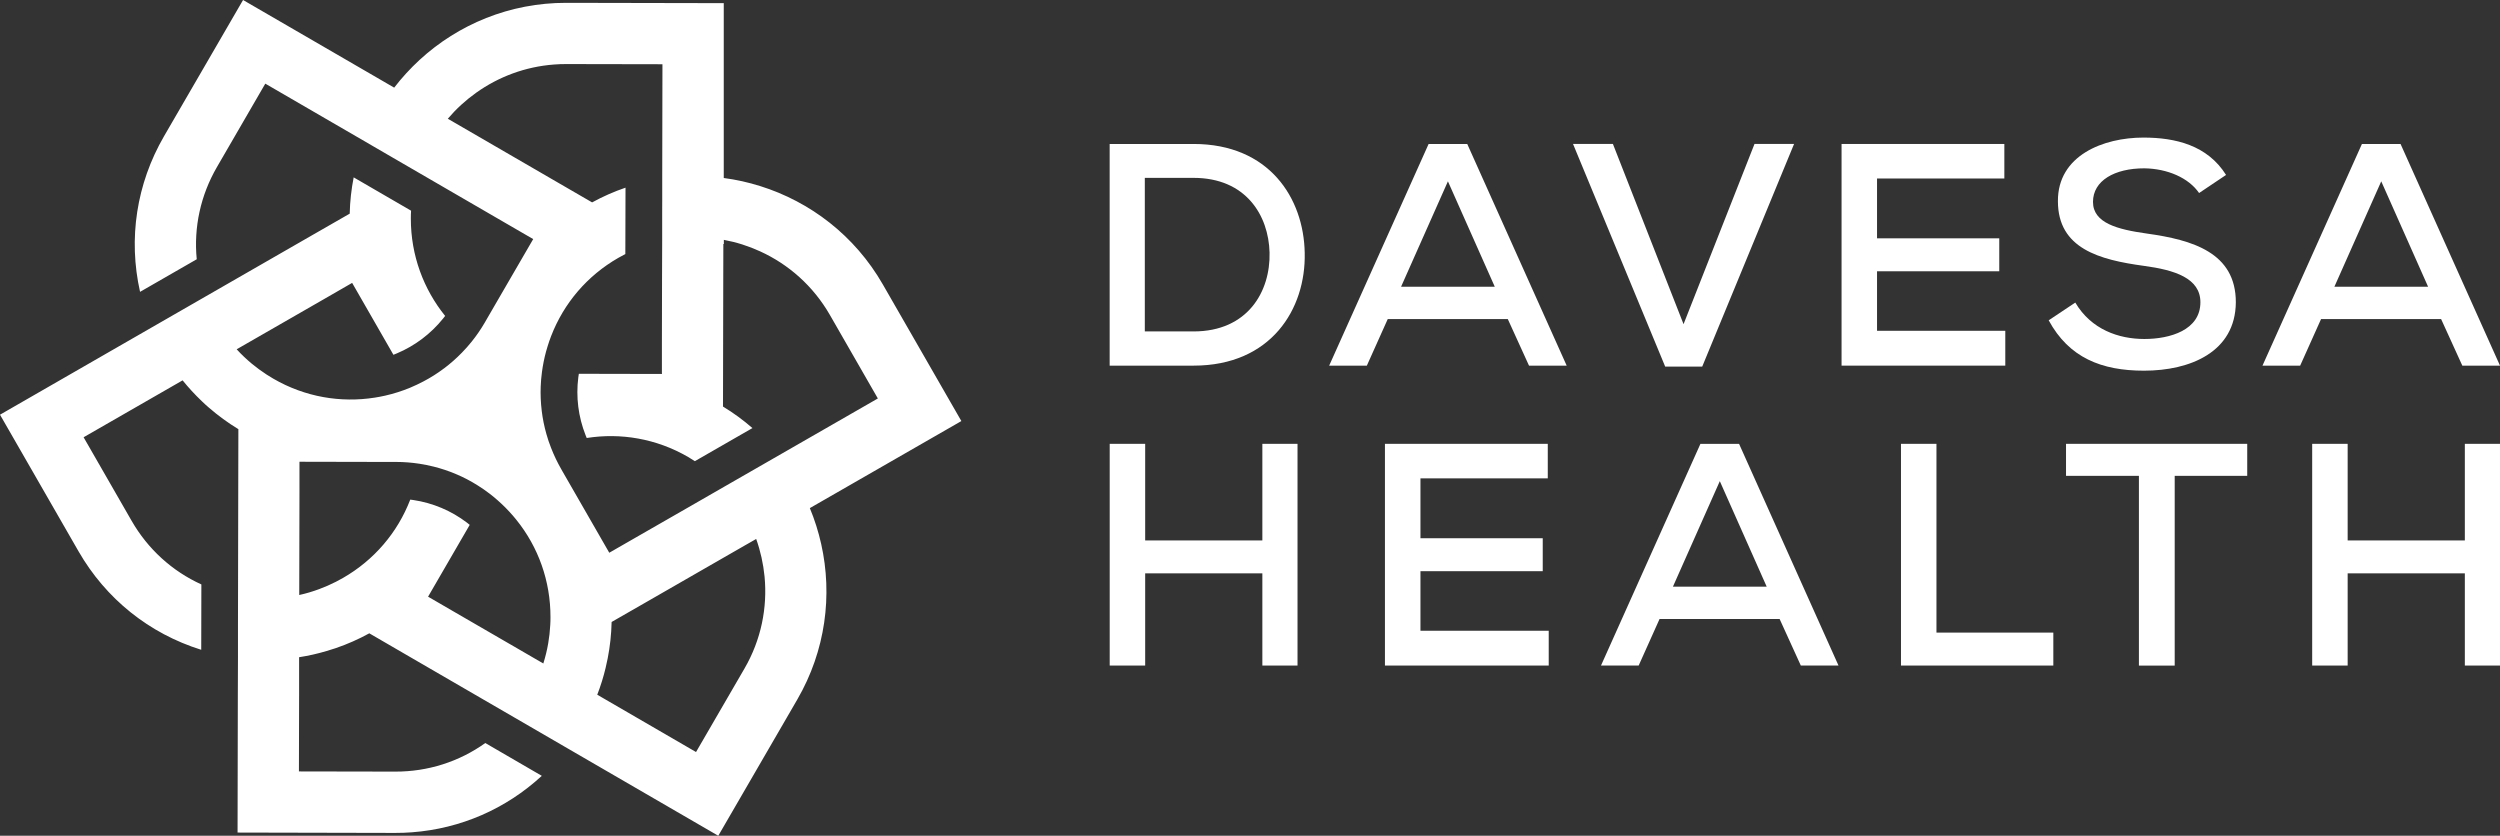 <?xml version="1.0" encoding="UTF-8"?><svg id="a" xmlns="http://www.w3.org/2000/svg" viewBox="0 0 555.33 185.64"><rect x="0" y="0" width="555.33" height="185.64" fill="#333333" stroke="none"/><path d="M179.89,112.87h0s33.66-19.34,33.66-19.34l-17.44-30.34c-6.25-10.88-16.14-18.38-27.26-21.86-2.64-.83-5.34-1.43-8.08-1.79V.7l-35-.07c-12.54-.02-23.99,4.79-32.57,12.68-2.05,1.89-3.94,3.95-5.64,6.16l-1.22-.71-1.24-.72h0l-4.59-2.66L53.99,0l-17.56,30.27c-6.11,10.54-7.98,22.74-5.32,34.56l12.59-7.24c-.69-7.1.85-14.21,4.5-20.5l10.73-18.51,14.87,8.63,7.09,4.11,1.87,1.09h0s.05.03.05.03l2.31,1.34,2.22,1.29,4.05,2.35,21.15,12.27,5.9,3.42-9.25,15.94-1.17,2.02-.31.54c-.89,1.53-1.88,2.97-2.96,4.31-.69.85-1.4,1.66-2.15,2.42-1.25,1.29-2.59,2.46-4.01,3.53-.02,0-.03-.01-.05-.01,0,.01,0,.03,0,.04-1.42,1.06-2.92,2.01-4.47,2.82-.96.51-1.95.97-2.94,1.39-1.81.75-3.68,1.35-5.59,1.78-.76.17-1.54.32-2.31.44-7.52,1.18-15.46-.11-22.53-4.22-.51-.3-1.01-.6-1.5-.92-1.15-.75-2.24-1.55-3.28-2.41-1.19-.99-2.31-2.05-3.35-3.19l19.77-11.36,5.88-3.39,9.17,15.97c.25-.09.5-.19.74-.3,4.01-1.68,7.56-4.35,10.31-7.77.16-.19.3-.38.44-.56-4.78-5.92-7.63-13.44-7.62-21.62,0-.59.01-1.17.05-1.76l-12.75-7.4c-.51,2.62-.82,5.31-.88,8.06l-8.07,4.63-35.99,20.69-7.13,4.1L0,92.12l17.44,30.34c6.07,10.56,15.7,18.27,27.26,21.88l.03-14.52c-6.49-2.95-11.88-7.84-15.5-14.14l-10.66-18.55,14.84-8.53,7.15-4.11c1.31,1.62,2.73,3.16,4.24,4.6.51.5,1.05.99,1.6,1.46,2.03,1.76,4.21,3.36,6.55,4.78l-.02,9.31-.07,34.65h0v6.86s-.03,8.23-.03,8.23l-.06,30.56,35,.08c1.26,0,2.51-.04,3.75-.14,10.78-.81,20.84-5.17,28.83-12.54l-12.55-7.29c-5.8,4.14-12.73,6.37-20,6.35l-21.4-.04.04-17.12v-3.55h0v-4.7c2.07-.32,4.11-.78,6.11-1.38.69-.2,1.38-.42,2.07-.65,2.53-.87,5.02-1.96,7.41-3.28l8.06,4.68,16.79,9.74,7.21,4.18,11.91,6.91s0,0,0,0l33.55,19.46,17.56-30.28c6.29-10.85,7.85-23.17,5.3-34.54-.61-2.72-1.45-5.39-2.52-7.96ZM99.47,26.38c1.85-2.18,3.97-4.12,6.3-5.78,4.97-3.54,10.9-5.79,17.32-6.27.87-.07,1.77-.1,2.66-.1l21.4.04-.05,25.39s0,0,0,0v4.89s-.01,2.57-.01,2.57v6.38s-.03,8.42-.03,8.42l-.03,14.36v6.79s-18.45-.04-18.45-.04c-.05.27-.08.53-.12.8-.55,4.35,0,8.73,1.6,12.8.08.22.17.44.27.66,7.51-1.18,15.45.11,22.53,4.22.51.3,1,.6,1.49.93l12.79-7.35c-2.01-1.75-4.19-3.36-6.54-4.78l.02-9.32.04-19.39.02-7.4s.07,0,.11,0v-.92c2.78.51,5.48,1.37,8.05,2.55,6.3,2.87,11.79,7.67,15.5,14.12l10.66,18.56-32.99,18.95-1.03.59-7.3,4.2-12.46,7.15-5.88,3.38-9.18-15.97-1.17-2.03-.31-.55c-.88-1.53-1.63-3.1-2.26-4.72-.4-1.01-.75-2.04-1.04-3.08-.49-1.72-.84-3.46-1.05-5.22,0,0,.01-.01.01-.01t-.01-.01c-.21-1.76-.29-3.54-.22-5.32.04-1.08.13-2.16.28-3.25.2-1.51.5-3.01.9-4.5.11-.41.23-.82.36-1.22.23-.76.49-1.5.77-2.23,2.83-7.34,8.04-13.44,14.95-17.4.51-.29,1.02-.57,1.54-.83l.04-14.75c-2.53.86-5.01,1.95-7.42,3.27l-8.06-4.67-23.99-13.91ZM113.39,143.15l-12.41-7.19-5.89-3.42,9.25-15.95c-.2-.17-.41-.33-.61-.49-3.5-2.66-7.58-4.38-11.92-5.03-.23-.03-.45-.06-.68-.09-2.82,7.33-8.04,13.44-14.94,17.4-.51.29-1.03.57-1.55.84-1.22.62-2.46,1.17-3.74,1.64-1.45.54-2.93.98-4.43,1.31,0,0,0,0,0,0l.05-22.81v-6.79s18.45.04,18.45.04h2.33s.63,0,.63,0c1.77,0,3.51.14,5.23.4,1.07.17,2.13.38,3.17.64,1.72.43,3.39.99,5.02,1.68,0,.01,0,.03.02.05.01,0,.03,0,.05-.02,1.63.7,3.22,1.53,4.73,2.49.91.57,1.79,1.18,2.65,1.84,1.2.93,2.35,1.94,3.45,3.04.3.3.61.62.9.94.53.57,1.05,1.17,1.53,1.77,4.94,6.11,7.61,13.67,7.6,21.64,0,.59-.01,1.17-.05,1.76-.07,1.36-.22,2.72-.45,4.04-.26,1.53-.63,3.03-1.09,4.5l-2.71-1.57-.1-.06h0l-4.48-2.6ZM165.35,148.54l-10.74,18.51-21.94-12.73c.75-1.95,1.38-3.94,1.86-5.98.17-.7.32-1.4.46-2.11.52-2.64.81-5.34.87-8.07l8.07-4.63,16.82-9.67,4.91-2.82h0l.83-.47,1.48-.85c.96,2.69,1.58,5.49,1.86,8.34.66,6.89-.74,14.05-4.48,20.48Z" style="fill:#fff; stroke-width:0px;"/><path d="M265.13,31.98c16.81,0,24.48,12.03,24.69,24.2.28,12.45-7.46,25.04-24.69,25.04h-18.64V31.98h18.64ZM254.3,73.62h10.83c12.03,0,17.09-8.86,16.88-17.51-.21-8.3-5.28-16.6-16.88-16.6h-10.83v34.12Z" style="fill:#fff; stroke-width:0px;"/><path d="M334.92,70.88h-26.66l-4.64,10.34h-8.37l22.09-49.24h8.58l22.09,49.24h-8.37l-4.71-10.34ZM321.63,40.28l-10.41,23.42h20.82l-10.41-23.42Z" style="fill:#fff; stroke-width:0px;"/><path d="M378.12,81.43h-8.23l-20.47-49.45h8.86l15.69,40.03,15.76-40.03h8.79l-20.4,49.45Z" style="fill:#fff; stroke-width:0px;"/><path d="M445.44,81.22h-36.37V31.98h36.16v7.67h-28.28v13.29h27.15v7.32h-27.15v13.22h28.49v7.74Z" style="fill:#fff; stroke-width:0px;"/><path d="M488.49,42.88c-2.32-3.38-7.03-5.42-12.17-5.49-6.61,0-11.4,2.74-11.4,7.46s5.49,6.12,11.96,7.03c10.13,1.41,19.77,4.22,19.77,15.26-.07,11.05-10.13,15.2-20.4,15.2-9.43,0-16.67-2.88-21.17-11.19l5.91-3.94c3.52,5.98,9.64,8.09,15.34,8.09s12.45-1.97,12.45-8.16c0-5.35-5.7-7.17-12.59-8.09-9.78-1.34-19.06-3.8-19.06-14.35-.07-10.2,10.13-14.14,18.99-14.14,7.1,0,14.21,1.69,18.36,8.3l-5.98,4.01Z" style="fill:#fff; stroke-width:0px;"/><path d="M542.24,70.88h-26.66l-4.64,10.34h-8.37l22.09-49.24h8.58l22.09,49.24h-8.37l-4.71-10.34ZM528.95,40.28l-10.41,23.42h20.82l-10.41-23.42Z" style="fill:#fff; stroke-width:0px;"/><path d="M280.41,147.84v-20.48h-26.03v20.48h-7.88v-49.25h7.88v21.46h26.03v-21.46h7.81v49.25h-7.81Z" style="fill:#fff; stroke-width:0px;"/><path d="M344.02,147.84h-36.38v-49.25h36.17v7.67h-28.28v13.3h27.16v7.32h-27.16v13.23h28.49v7.74Z" style="fill:#fff; stroke-width:0px;"/><path d="M395.31,137.5h-26.67l-4.64,10.34h-8.37l22.09-49.25h8.58l22.09,49.25h-8.37l-4.71-10.34ZM382.02,106.89l-10.41,23.43h20.83l-10.41-23.43Z" style="fill:#fff; stroke-width:0px;"/><path d="M430.15,98.59v41.93h25.96v7.32h-33.84v-49.25h7.88Z" style="fill:#fff; stroke-width:0px;"/><path d="M475.11,105.7h-16.18v-7.11h40.25v7.11h-16.11v42.15h-7.95v-42.15Z" style="fill:#fff; stroke-width:0px;"/><path d="M547.52,147.84v-20.48h-26.03v20.48h-7.88v-49.25h7.88v21.46h26.03v-21.46h7.81v49.25h-7.81Z" style="fill:#fff; stroke-width:0px;"/></svg>